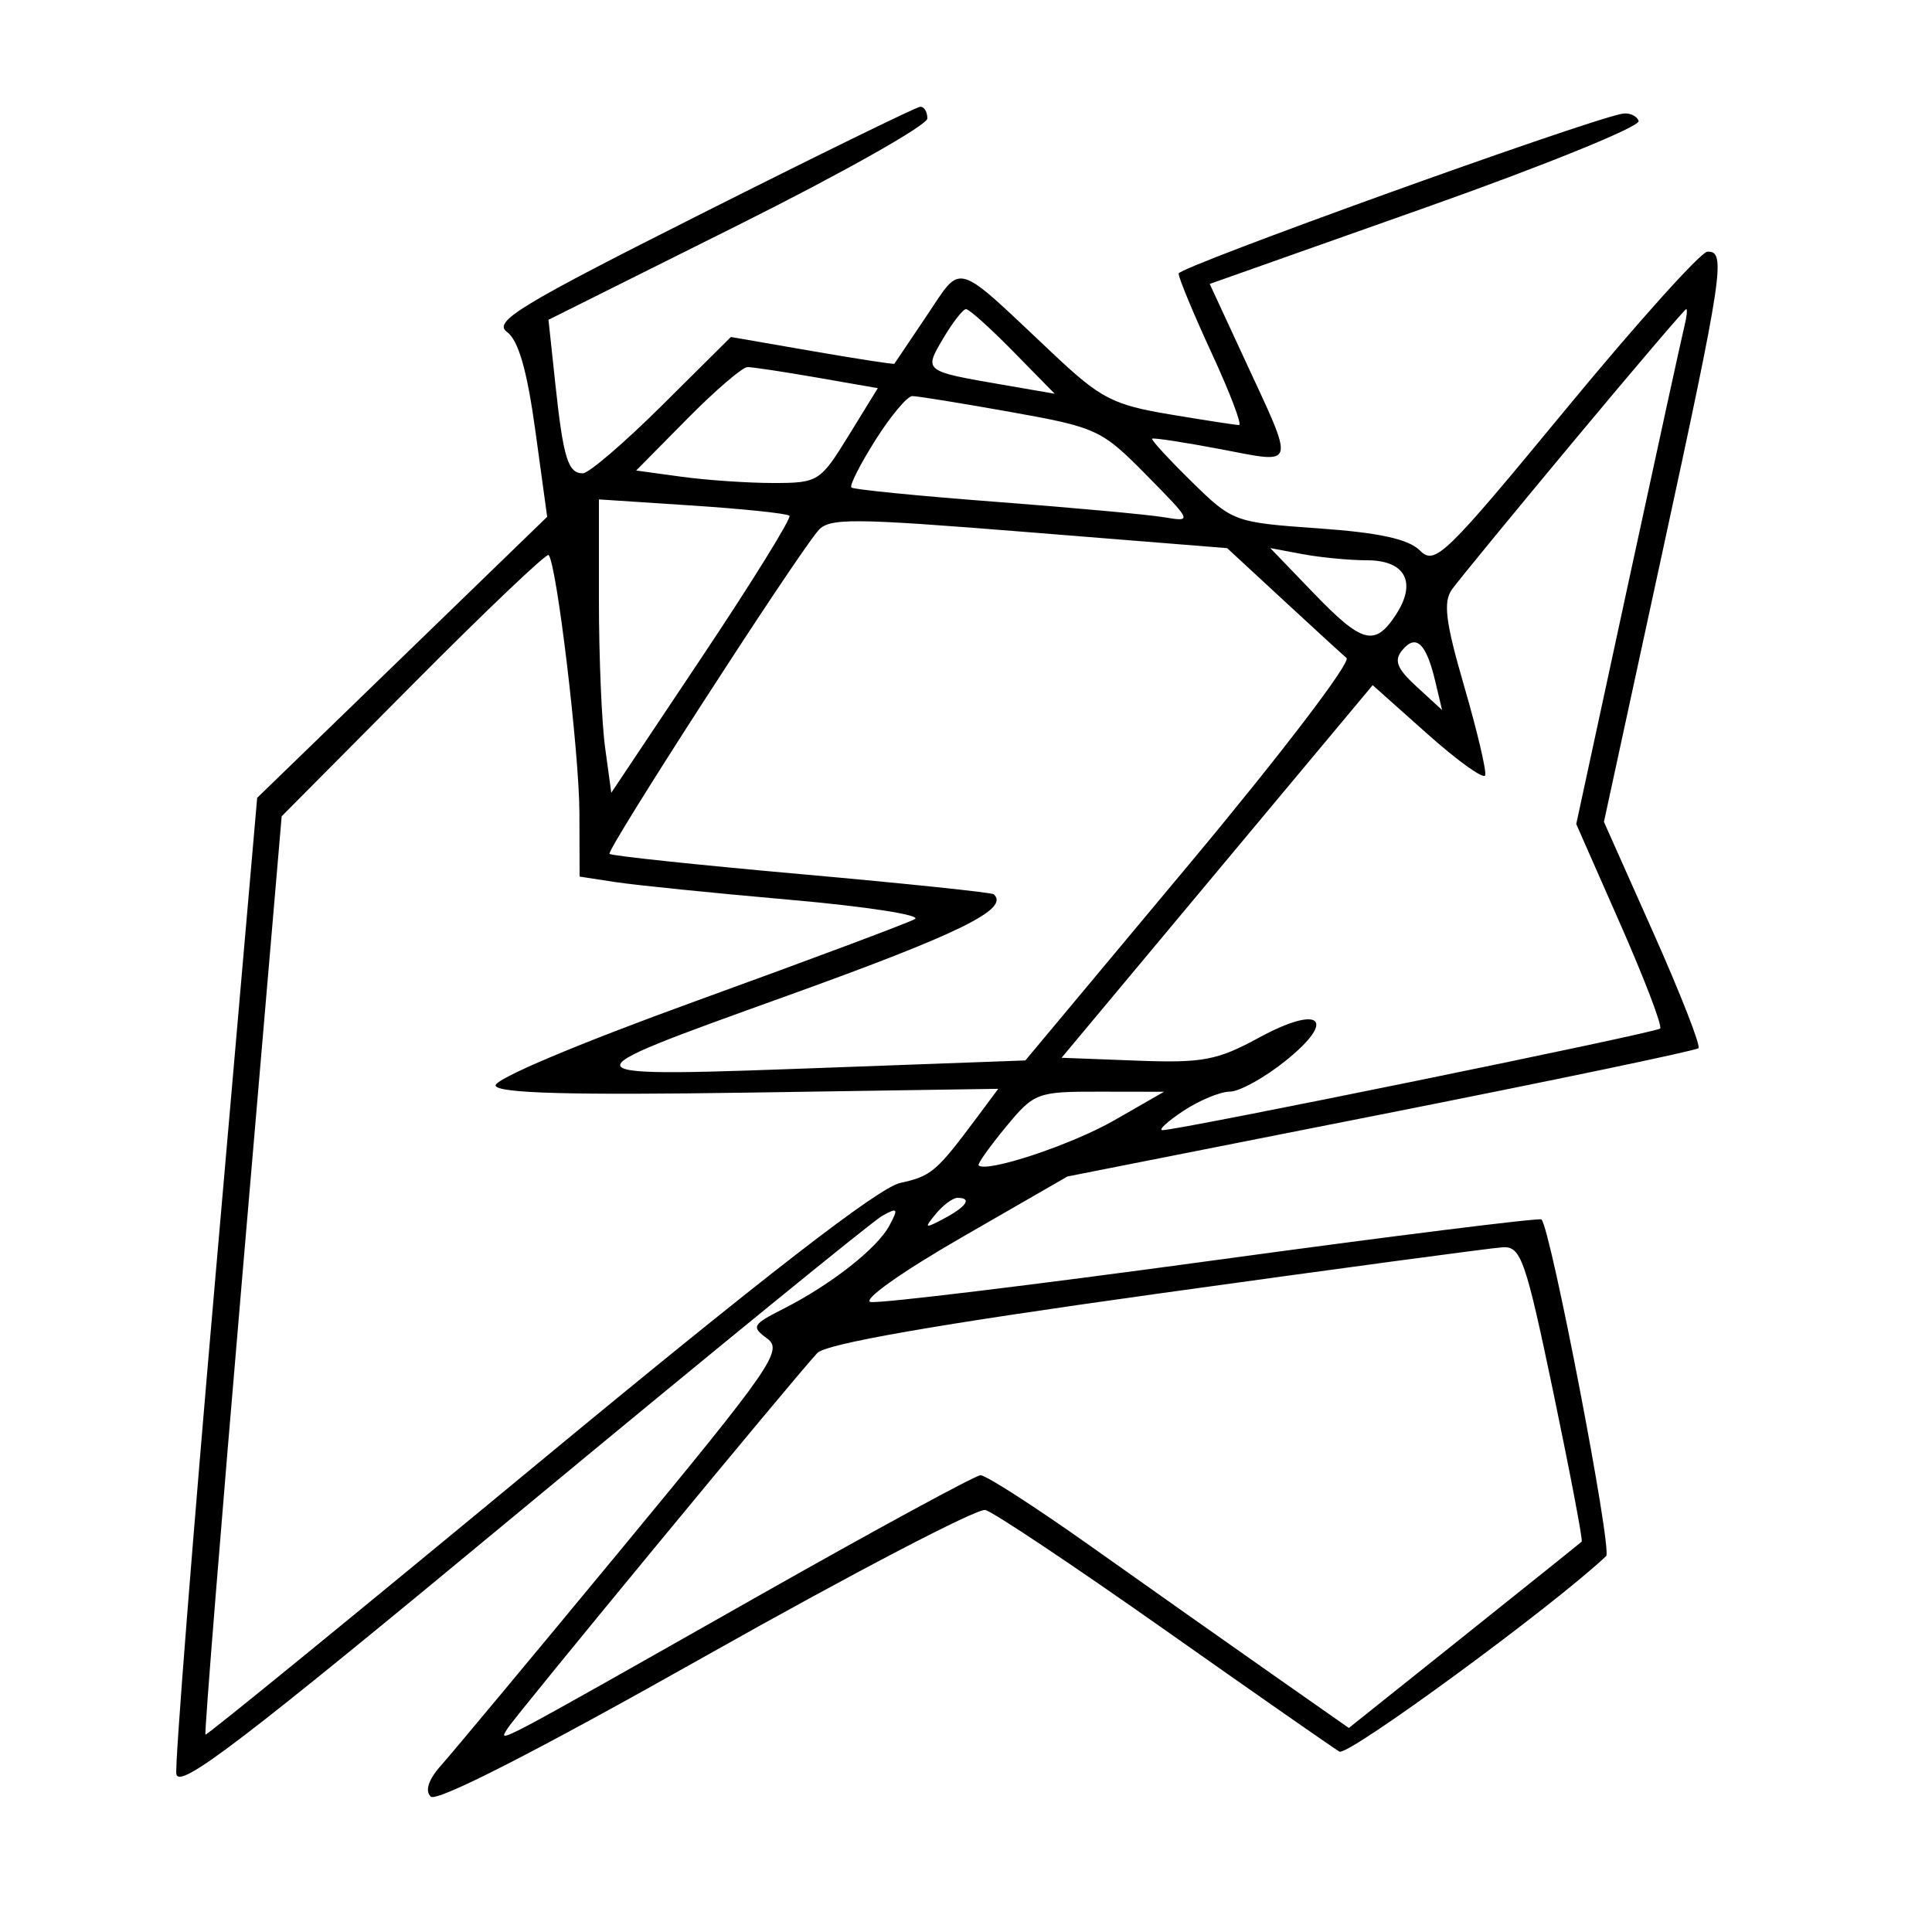 <svg xmlns="http://www.w3.org/2000/svg" width="200" height="200" viewBox="0 0 200 200" version="1.1">
	<path d="M 72.640 22.113 C 53.767 31.615, 51.013 33.289, 52.484 34.364 C 53.668 35.230, 54.561 38.337, 55.415 44.555 L 56.643 53.500 41.633 68.044 L 26.623 82.589 22.312 132.044 C 19.941 159.245, 18.114 182.449, 18.251 183.609 C 18.456 185.343, 24.821 180.480, 54 156.297 C 73.525 140.116, 90.322 126.420, 91.326 125.863 C 92.941 124.966, 93.026 125.084, 92.062 126.884 C 90.800 129.242, 85.997 133.006, 81.060 135.506 C 77.874 137.119, 77.753 137.346, 79.425 138.569 C 81.083 139.781, 79.864 141.543, 64.454 160.195 C 55.227 171.363, 46.766 181.518, 45.652 182.763 C 44.364 184.202, 43.975 185.375, 44.582 185.982 C 45.190 186.590, 55.545 181.296, 73.019 171.442 C 88.134 162.919, 101.175 156.111, 102 156.314 C 102.825 156.517, 111.150 162.074, 120.500 168.664 C 129.850 175.254, 138.022 180.952, 138.660 181.327 C 139.540 181.842, 160.733 166.306, 166.269 161.087 C 166.930 160.463, 160.538 127.205, 159.571 126.237 C 159.377 126.044, 144.042 127.959, 125.492 130.494 C 106.942 133.028, 91.030 134.958, 90.132 134.782 C 89.214 134.603, 93.314 131.690, 99.500 128.126 L 110.500 121.789 142.935 115.376 C 160.774 111.849, 175.574 108.759, 175.823 108.510 C 176.073 108.261, 173.973 102.887, 171.158 96.568 L 166.039 85.080 172.019 57.493 C 178.378 28.162, 178.708 25.969, 176.750 26.054 C 176.063 26.084, 169.460 33.432, 162.079 42.383 C 149.545 57.581, 148.547 58.547, 146.988 56.988 C 145.802 55.802, 142.765 55.139, 136.485 54.696 C 127.763 54.081, 127.594 54.018, 123.346 49.849 C 120.979 47.526, 119.145 45.530, 119.271 45.413 C 119.397 45.297, 122.578 45.784, 126.339 46.496 C 134.311 48.004, 134.147 48.658, 128.726 36.946 L 125.230 29.393 147.622 21.468 C 159.938 17.109, 169.842 13.083, 169.632 12.522 C 169.422 11.960, 168.631 11.627, 167.875 11.783 C 163.520 12.679, 122.023 27.638, 122.012 28.316 C 122.006 28.764, 123.546 32.477, 125.435 36.566 C 127.324 40.654, 128.599 44, 128.267 44 C 127.935 44, 124.702 43.502, 121.082 42.894 C 115.182 41.903, 113.930 41.251, 109 36.606 C 98.639 26.845, 99.669 27.155, 95.933 32.681 C 94.142 35.332, 92.636 37.569, 92.588 37.653 C 92.540 37.737, 88.712 37.149, 84.082 36.345 L 75.663 34.884 68.558 41.942 C 64.650 45.824, 60.949 49, 60.333 49 C 58.797 49, 58.311 47.416, 57.487 39.726 L 56.778 33.104 76.389 23.314 C 87.175 17.929, 96 12.956, 96 12.262 C 96 11.568, 95.662 11.024, 95.250 11.054 C 94.838 11.083, 84.663 16.060, 72.640 22.113 M 97.654 35.008 C 95.624 38.445, 95.580 38.411, 103.840 39.837 L 109.181 40.760 104.882 36.380 C 102.518 33.971, 100.324 32, 100.007 32 C 99.690 32, 98.632 33.354, 97.654 35.008 M 162.897 45.677 C 156.629 53.200, 150.967 60.096, 150.316 61.003 C 149.375 62.311, 149.635 64.382, 151.574 71.051 C 152.917 75.672, 153.895 79.816, 153.746 80.261 C 153.598 80.705, 150.917 78.787, 147.788 75.999 L 142.099 70.928 125.997 90.214 L 109.896 109.500 117.656 109.796 C 124.484 110.056, 126.002 109.773, 130.297 107.435 C 136.682 103.960, 138.465 105.488, 133.077 109.818 C 130.899 111.568, 128.303 113.003, 127.309 113.007 C 126.314 113.010, 124.150 113.907, 122.500 115 C 120.850 116.093, 119.878 116.990, 120.339 116.993 C 121.979 117.006, 171.420 106.913, 171.857 106.476 C 172.102 106.232, 170.247 101.368, 167.737 95.668 L 163.172 85.305 168.553 60.402 C 171.513 46.706, 174.132 34.712, 174.373 33.750 C 174.615 32.788, 174.696 32, 174.553 32 C 174.411 32, 169.165 38.155, 162.897 45.677 M 71.144 43.354 L 65.856 48.708 70.568 49.354 C 73.159 49.709, 77.428 50, 80.054 50 C 84.695 50, 84.913 49.862, 87.849 45.091 L 90.869 40.183 84.603 39.091 C 81.156 38.491, 77.908 38, 77.384 38 C 76.860 38, 74.052 40.409, 71.144 43.354 M 90.629 45.548 C 89.050 48.047, 87.927 50.260, 88.133 50.466 C 88.339 50.672, 95.031 51.336, 103.004 51.942 C 110.977 52.547, 118.843 53.268, 120.484 53.543 C 123.448 54.040, 123.437 54.012, 118.670 49.173 C 114.046 44.478, 113.539 44.243, 104.629 42.651 C 99.545 41.743, 94.961 41.001, 94.442 41.002 C 93.924 41.003, 92.208 43.048, 90.629 45.548 M 62 62.210 C 62 67.991, 62.288 74.824, 62.641 77.394 L 63.281 82.068 72.714 67.940 C 77.901 60.170, 81.955 53.622, 81.723 53.389 C 81.490 53.157, 76.957 52.681, 71.650 52.332 L 62 51.698 62 62.210 M 84.661 54.970 C 81.848 58.411, 62.723 88.054, 63.096 88.394 C 63.318 88.597, 72.275 89.544, 83 90.500 C 93.725 91.456, 102.668 92.390, 102.874 92.576 C 104.553 94.096, 99.371 96.643, 81.546 103.061 C 57.640 111.668, 57.563 111.559, 86.823 110.485 L 106.145 109.776 123.214 89.330 C 132.603 78.085, 139.882 68.539, 139.392 68.117 C 138.901 67.695, 135.921 64.963, 132.768 62.047 L 127.036 56.744 106.474 55.092 C 88.027 53.610, 85.783 53.597, 84.661 54.970 M 42.781 70.785 L 29.159 84.500 25.098 131.936 C 22.865 158.025, 21.142 179.459, 21.269 179.568 C 21.396 179.676, 36.890 167.033, 55.700 151.472 C 79.092 132.122, 90.939 122.953, 93.186 122.459 C 96.428 121.747, 96.938 121.310, 101.186 115.606 L 103.341 112.713 77.511 113.106 C 59.177 113.386, 51.571 113.178, 51.304 112.391 C 51.084 111.743, 59.731 108.090, 72.152 103.586 C 83.825 99.353, 93.976 95.553, 94.709 95.143 C 95.442 94.733, 89.620 93.834, 81.771 93.145 C 73.922 92.456, 65.813 91.635, 63.750 91.319 L 60 90.744 59.981 84.122 C 59.962 77.860, 57.620 58.287, 56.790 57.456 C 56.577 57.244, 50.273 63.242, 42.781 70.785 M 135.958 61.370 C 141.020 66.627, 142.317 66.972, 144.500 63.641 C 146.695 60.290, 145.485 58, 141.518 58 C 139.721 58, 136.731 57.716, 134.875 57.370 L 131.500 56.739 135.958 61.370 M 145.170 67.295 C 144.274 68.375, 144.596 69.199, 146.654 71.087 L 149.282 73.500 148.570 70.500 C 147.642 66.587, 146.585 65.591, 145.170 67.295 M 104.100 116.694 C 102.426 118.726, 101.168 120.501, 101.305 120.638 C 102.105 121.439, 110.914 118.516, 115.323 115.988 L 120.500 113.019 113.823 113.009 C 107.337 113, 107.059 113.106, 104.100 116.694 M 96.872 125.664 C 95.628 127.172, 95.710 127.216, 97.750 126.129 C 100.077 124.889, 100.650 124, 99.122 124 C 98.640 124, 97.627 124.749, 96.872 125.664 M 119.712 133.940 C 96.811 137.130, 85.497 139.107, 84.597 140.073 C 82.187 142.662, 53.375 177.584, 52.558 178.906 C 51.562 180.517, 50.486 181.085, 78.500 165.217 C 90.600 158.364, 100.950 152.738, 101.500 152.717 C 102.050 152.695, 107.225 156.029, 113 160.126 C 118.775 164.223, 127.130 170.119, 131.566 173.227 L 139.632 178.879 151.566 169.349 C 158.130 164.107, 163.607 159.715, 163.738 159.588 C 163.869 159.461, 162.551 152.527, 160.809 144.179 C 157.933 130.401, 157.450 129.011, 155.571 129.116 C 154.432 129.181, 138.296 131.351, 119.712 133.940" stroke="none" fill="black" fill-rule="evenodd"/>
</svg>